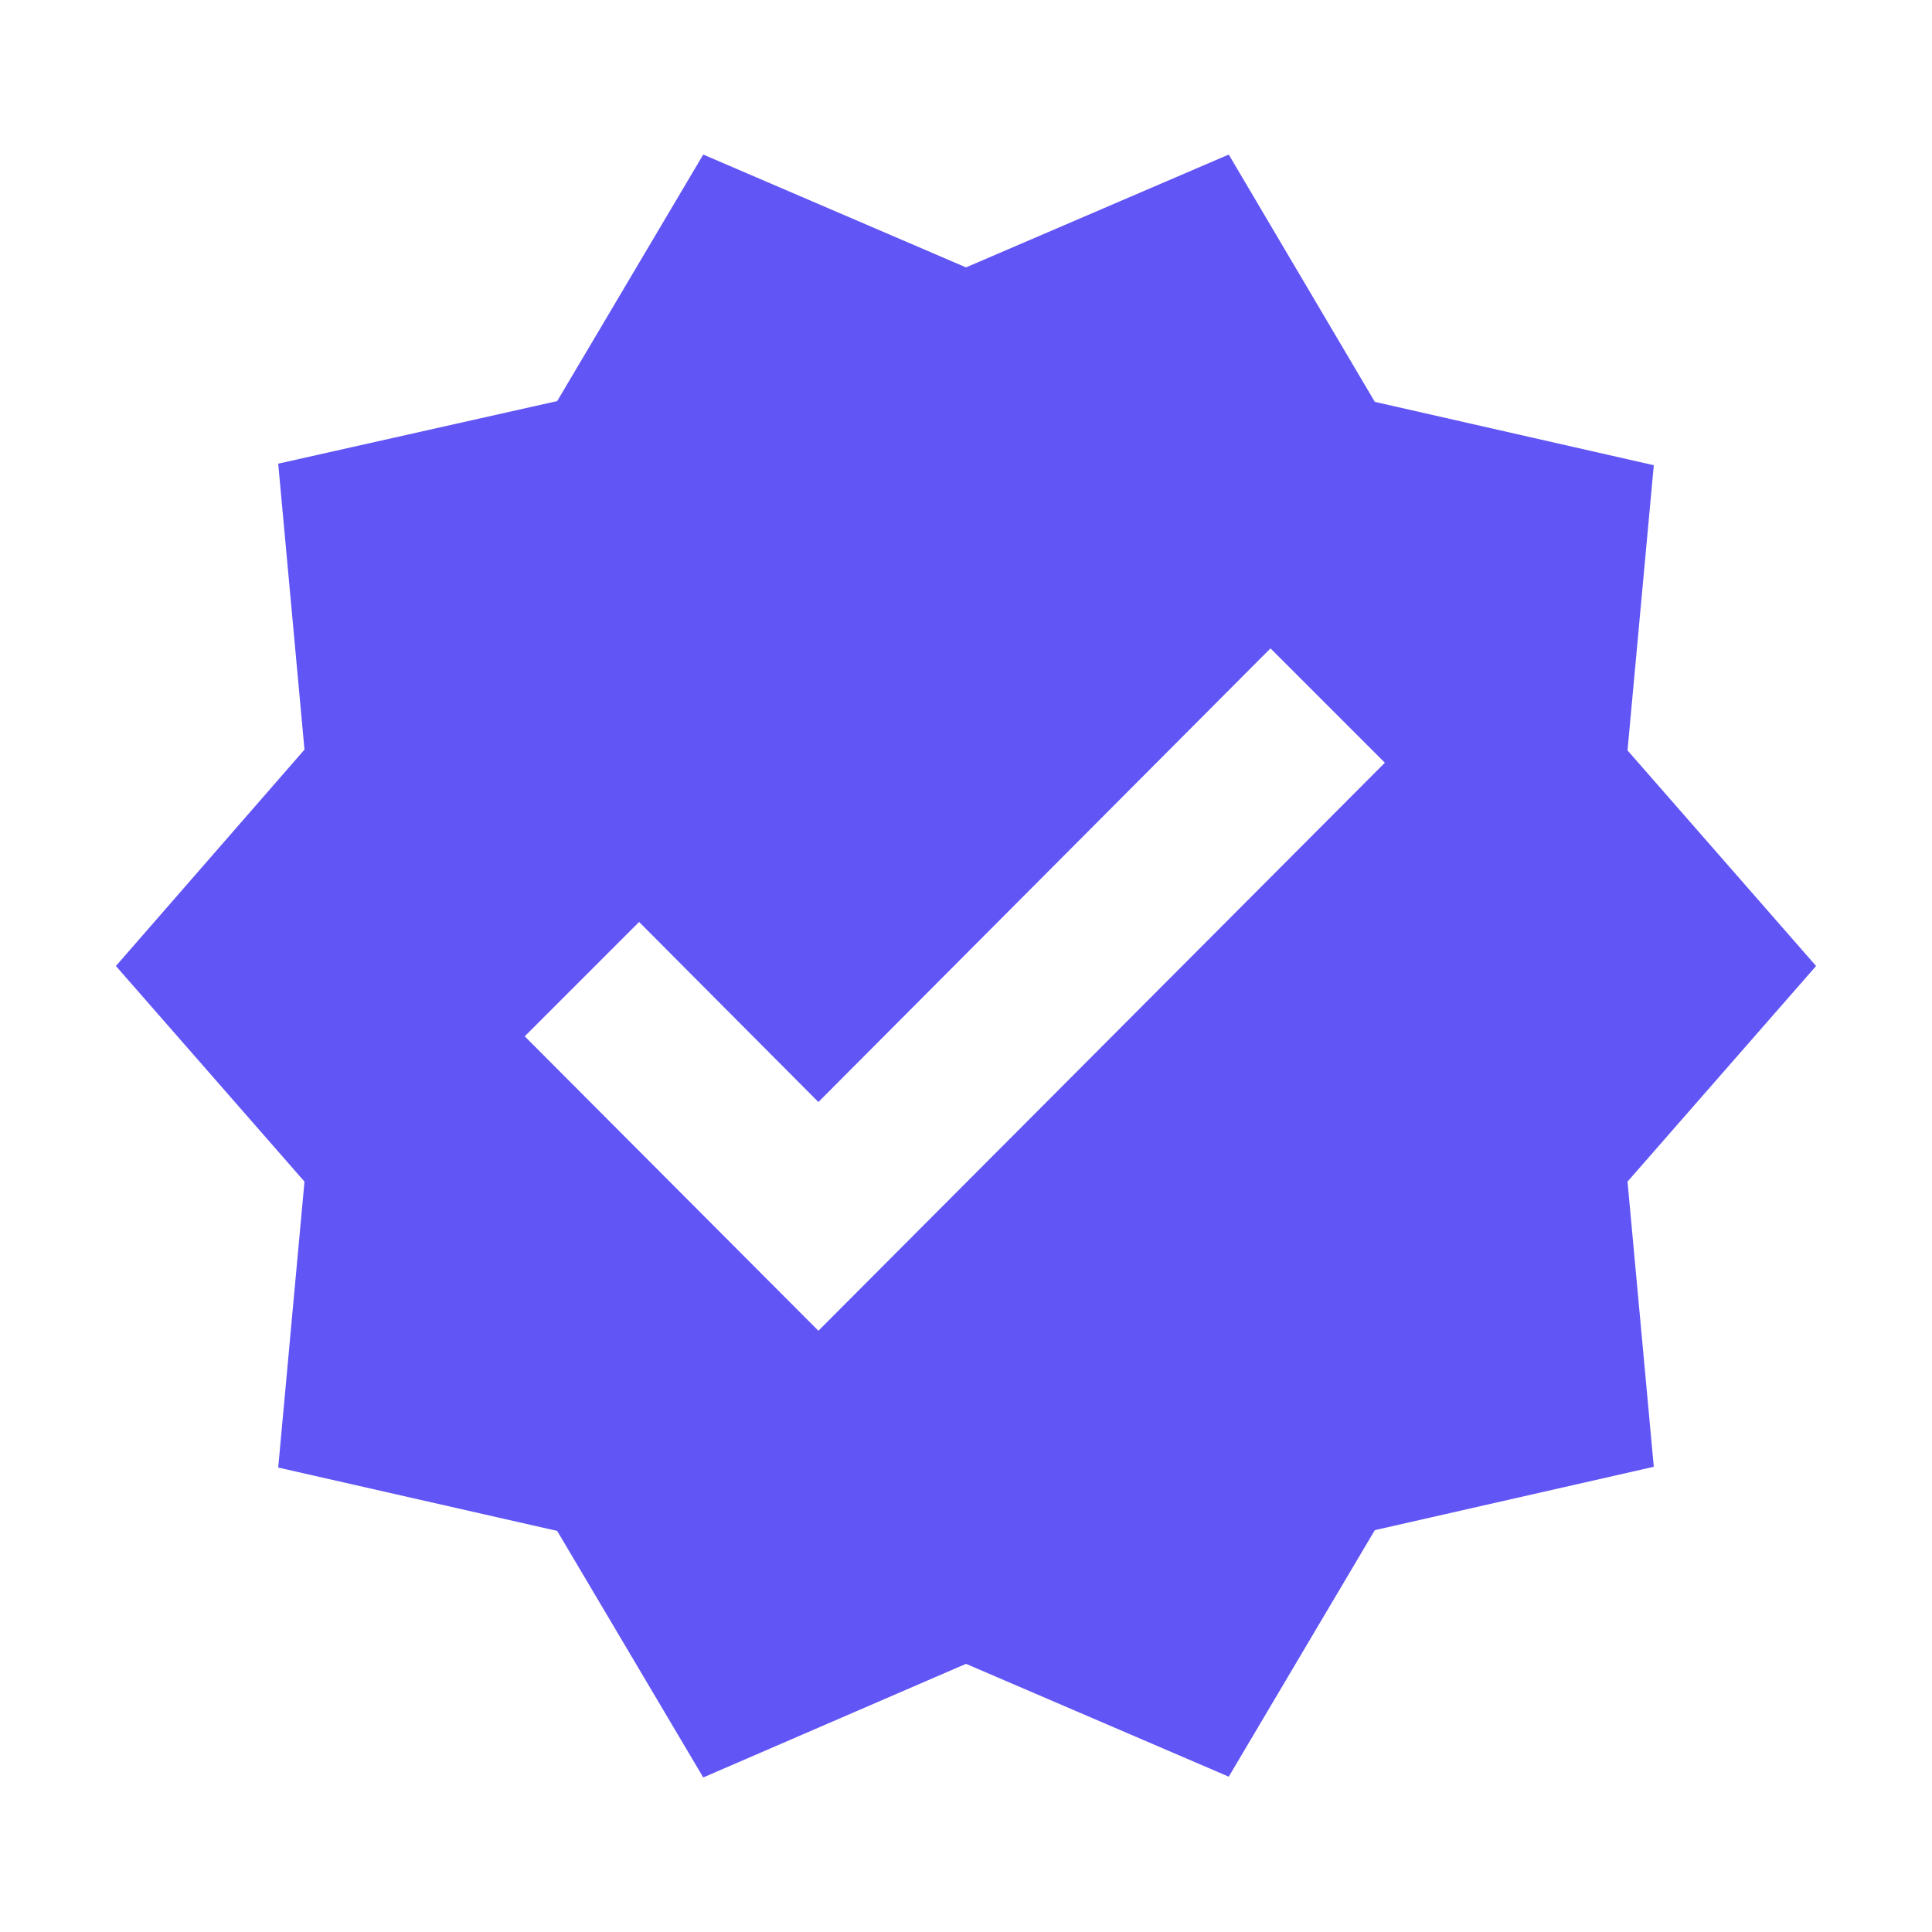 <svg width="25" height="25" viewBox="0 0 25 25" fill="none" xmlns="http://www.w3.org/2000/svg">
<path d="M23.5 12.5L21.06 9.71L21.4 6.02L17.79 5.2L15.9 2L12.5 3.46L9.1 2L7.21 5.19L3.6 6L3.94 9.7L1.5 12.5L3.94 15.29L3.6 18.99L7.21 19.81L9.1 23L12.5 21.53L15.9 22.99L17.79 19.8L21.4 18.98L21.06 15.29L23.5 12.5ZM10.59 17.22L6.79 13.41L8.27 11.93L10.59 14.26L16.44 8.39L17.92 9.87L10.59 17.22Z" fill="#6155F5"/>
</svg>
